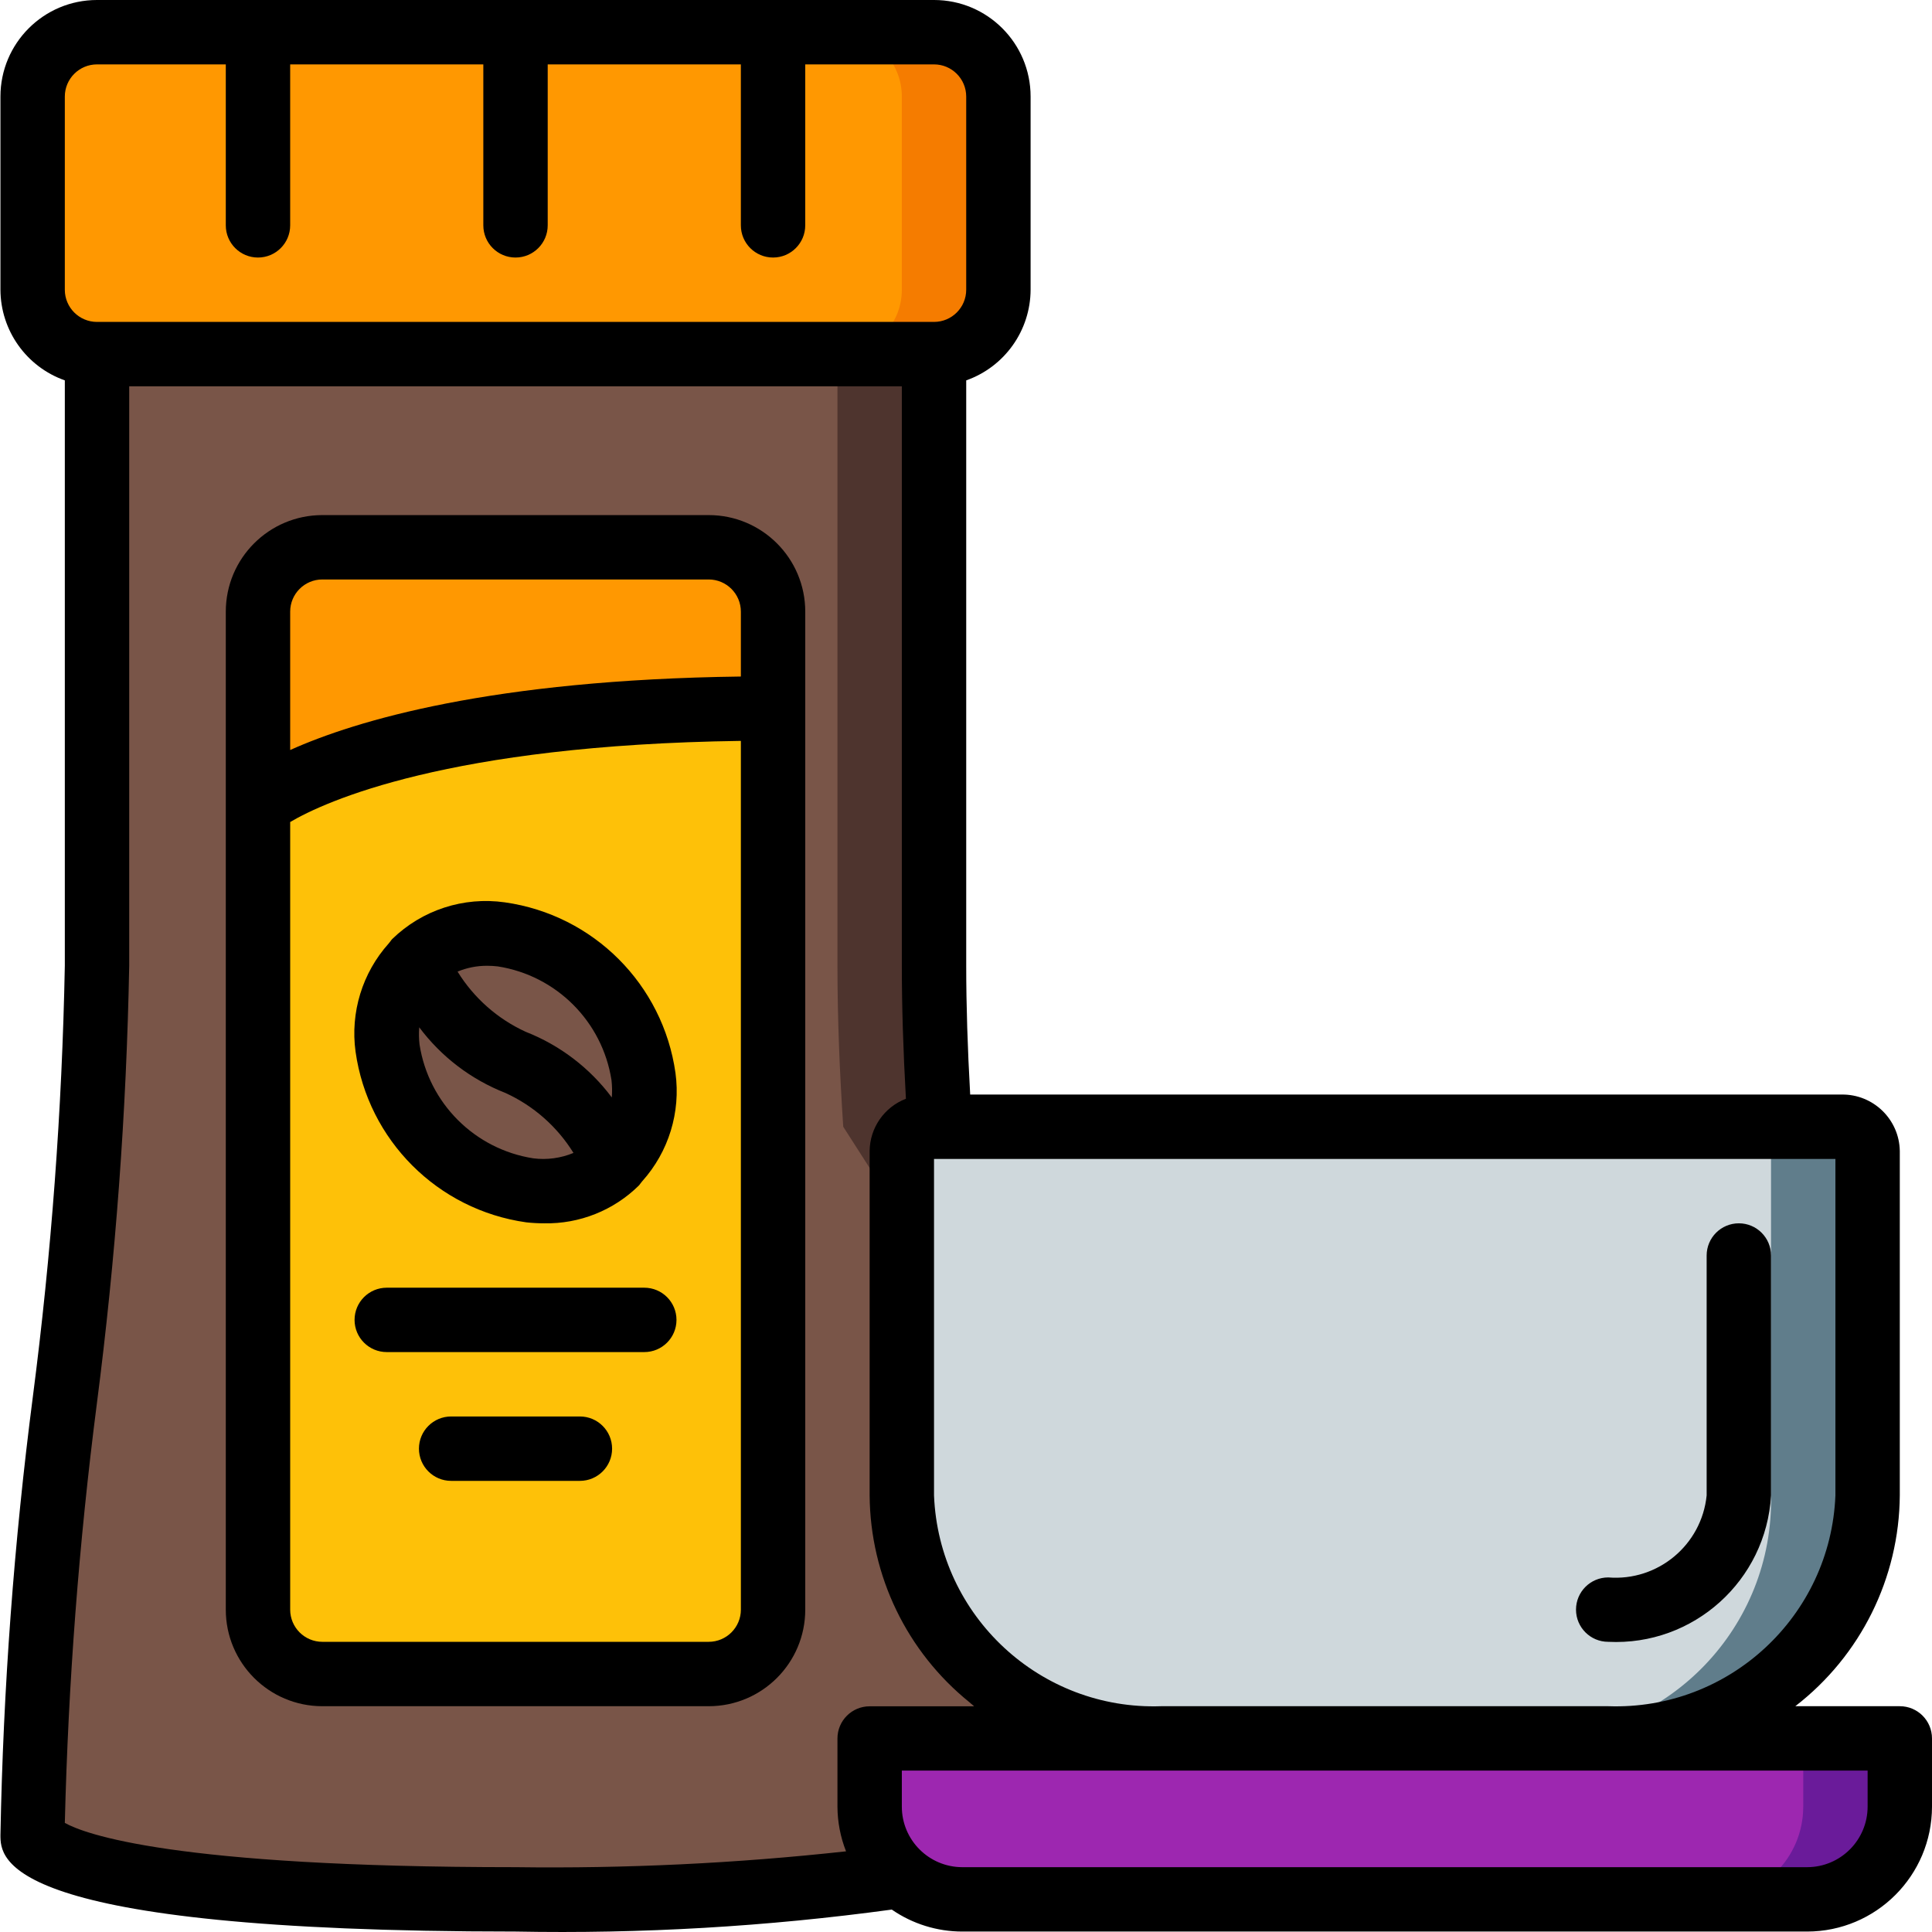 <svg height="512pt" viewBox="0 0 512 512.117" width="512pt" xmlns="http://www.w3.org/2000/svg"><path d="m358.457 469.332-119.891 27.82c-33.746 5.051-67.863 7.164-101.977 6.312h-.082c-2.305 0-4.523 0-6.742-.082h-4.863c-116.312-.941-116.312-16.984-116.312-16.984 0-76.797 17.07-153.598 17.07-230.398v-170.668h221.863v170.668c0 14.25.598 28.414 1.539 42.668zm0 0" fill="#4e342e"/><path d="m332.859 469.332-119.895 27.82c-27.523 4.281-55.344 6.363-83.199 6.23h-4.863c-116.312-.941-116.312-16.984-116.312-16.984 0-76.797 17.07-153.598 17.07-230.398v-170.668h196.266v170.668c0 14.25.598 28.414 1.535 42.668zm0 0" fill="#795548"/><path d="m478.957 503.465h-223.93c-13.57 0-24.57-10.996-24.57-24.566v-18.098h273.066v18.098c0 13.57-10.996 24.566-24.566 24.566zm0 0" fill="#6a1b9a"/><path d="m453.359 503.465h-198.332c-13.57 0-24.57-10.996-24.57-24.566v-18.098h247.469v18.098c0 13.57-11 24.566-24.566 24.566zm0 0" fill="#9d27b0"/><path d="m238.992 305.109v91.305c1.25 36.75 32.012 65.551 68.762 64.387h118.477c36.758 1.164 67.523-27.652 68.762-64.41v-91.309c-.148-3.66-3.215-6.52-6.879-6.414h-242.242c-3.68-.117-6.754 2.766-6.879 6.441zm0 0" fill="#607d8b"/><path d="m238.992 305.109v91.305c-.691 34.871 27.016 63.695 61.883 64.387h106.668c34.863-.711 62.555-29.547 61.848-64.41v-91.309c.043-3.469-2.715-6.332-6.188-6.414h-218.023c-3.488.074-6.254 2.957-6.188 6.441zm0 0" fill="#cfd8dc"/><path d="m25.66 8.535h221.863c9.426 0 17.066 7.641 17.066 17.066v51.199c0 9.426-7.641 17.066-17.066 17.066h-221.863c-9.426 0-17.07-7.641-17.07-17.066v-51.199c0-9.426 7.645-17.066 17.07-17.066zm0 0" fill="#f57c00"/><path d="m25.66 8.535h196.266c9.426 0 17.066 7.641 17.066 17.066v51.199c0 9.426-7.641 17.066-17.066 17.066h-196.266c-9.426 0-17.07-7.641-17.07-17.066v-51.199c0-9.426 7.645-17.066 17.07-17.066zm0 0" fill="#ff9801"/><path d="m204.859 179.199v246.895c.129 9.574-7.496 17.453-17.066 17.641h-102.402c-9.57-.188-17.195-8.066-17.066-17.641v-220.441s29.27-26.453 136.535-26.453zm0 0" fill="#fec108"/><path d="m163.387 307.969c-2.305-4.266-12.461-21.59-26.797-26.367-14.336-4.781-24.488-22.102-26.793-26.371 0-.082.086-.168.172-.254 11.773-11.777 33.195-9.387 47.957 5.289 14.59 14.68 17.066 35.926 5.461 47.703zm0 0" fill="#795548"/><path d="m163.387 307.969c0 .086-.086.168-.172.254-11.773 11.777-33.195 9.387-47.957-5.289-14.59-14.676-17.066-35.926-5.461-47.703 2.305 4.27 12.457 21.59 26.793 26.371 14.336 4.777 24.492 22.102 26.797 26.367zm0 0" fill="#795548"/><path d="m204.859 162.133v25.602c-107.266 0-136.535 25.598-136.535 25.598v-51.199c.027-9.414 7.652-17.039 17.066-17.066h102.402c9.414.027 17.039 7.652 17.066 17.066zm0 0" fill="#ff9801"/><path d="m503.523 452.266h-27.699c17.328-13.379 27.543-33.984 27.699-55.875v-91.309c-.145-8.375-7.031-15.059-15.41-14.949h-231.004c-.691-12.332-1.051-23.609-1.051-34.133v-155.172c10.191-3.602 17.023-13.219 17.066-24.027v-51.199c0-14.141-11.461-25.602-25.602-25.602h-221.863c-14.141 0-25.602 11.461-25.602 25.602v51.199c.043 10.809 6.875 20.426 17.066 24.027v155.172c-.734 38.215-3.566 76.359-8.48 114.262-4.988 38.527-7.855 77.297-8.586 116.137 0 6.332 0 25.602 136.531 25.602 33.348.633 66.695-1.316 99.738-5.828 5.496 3.797 12.02 5.828 18.699 5.828h223.93c18.273-.02 33.082-14.828 33.102-33.102v-18.098c0-4.715-3.82-8.535-8.535-8.535zm-17.066-55.875c-1.281 32.023-28.195 56.996-60.227 55.875h-118.477c-32.031 1.121-58.949-23.852-60.23-55.875v-89.191h238.934zm-469.332-370.789c0-4.715 3.82-8.535 8.535-8.535h34.133v42.668c0 4.711 3.82 8.531 8.531 8.531 4.715 0 8.535-3.82 8.535-8.531v-42.668h51.199v42.668c0 4.711 3.82 8.531 8.531 8.531 4.715 0 8.535-3.82 8.535-8.531v-42.668h51.199v42.668c0 4.711 3.82 8.531 8.535 8.531 4.711 0 8.531-3.82 8.531-8.531v-42.668h34.133c4.715 0 8.535 3.82 8.535 8.535v51.199c0 4.711-3.82 8.531-8.535 8.531h-221.863c-4.715 0-8.535-3.82-8.535-8.531zm119.383 469.332c-90.898 0-114.195-8.84-119.383-11.734.91-37.141 3.738-74.211 8.48-111.062 4.988-38.523 7.855-77.297 8.586-116.137v-153.602h204.801v153.602c0 10.887.367 22.535 1.082 35.25-5.746 2.207-9.562 7.703-9.617 13.859v91.305c.16 21.328 9.887 41.461 26.496 54.836.207.203.43.391.66.562.188.156.355.324.543.48h-27.699c-4.711 0-8.531 3.82-8.531 8.531v18.102c.023 4.043.797 8.047 2.277 11.809-29.117 3.191-58.406 4.594-87.695 4.199zm358.484-16.035c-.012 8.852-7.184 16.027-16.035 16.035h-223.93c-8.852-.008-16.027-7.184-16.035-16.035v-9.566h256zm0 0"/><path d="m426.23 435.199c22.602 1.109 41.871-16.215 43.16-38.809v-63.59c0-4.715-3.82-8.535-8.531-8.535-4.715 0-8.535 3.82-8.535 8.535v63.59c-1.324 13.145-12.926 22.812-26.094 21.742-4.715 0-8.535 3.82-8.535 8.535 0 4.711 3.82 8.531 8.535 8.531zm0 0"/><path d="m187.793 136.535h-102.402c-14.137 0-25.598 11.461-25.598 25.598v264.535c0 14.137 11.461 25.598 25.598 25.598h102.402c14.137 0 25.598-11.461 25.598-25.598v-264.535c0-14.137-11.461-25.598-25.598-25.598zm-102.402 17.066h102.402c4.711 0 8.531 3.82 8.531 8.531v17.195c-66.055.852-102.016 11.641-119.465 19.48v-36.676c0-4.711 3.82-8.531 8.531-8.531zm102.402 281.598h-102.402c-4.711 0-8.531-3.82-8.531-8.531v-208.777c9.215-5.426 41.891-20.438 119.465-21.504v230.281c0 4.711-3.82 8.531-8.531 8.531zm0 0"/><path d="m94.191 278.777c3.309 23.469 21.754 41.914 45.227 45.227 1.582.176 3.176.262 4.77.262 9.363.184 18.406-3.422 25.078-10 .281-.281.461-.641.734-.93l.18-.223c7.008-7.809 10.23-18.301 8.812-28.699-3.309-23.469-21.754-41.914-45.227-45.227-10.922-1.559-21.957 2.031-29.863 9.73-.285.281-.461.641-.734.93l-.18.223c-7.008 7.812-10.223 18.309-8.797 28.707zm47.109 28.262c-15.539-2.422-27.727-14.609-30.148-30.148-.176-1.523-.203-3.059-.082-4.582 5.836 7.809 13.742 13.832 22.824 17.391 7.457 3.398 13.742 8.934 18.059 15.906-3.363 1.398-7.035 1.895-10.652 1.434zm-12.227-51.039c.938 0 1.875.055 2.809.164 15.535 2.418 27.727 14.609 30.148 30.145.176 1.527.203 3.062.082 4.594-5.836-7.816-13.742-13.844-22.824-17.402-7.465-3.418-13.746-8.969-18.059-15.957 2.484-1.031 5.152-1.559 7.844-1.543zm0 0"/><path d="m170.727 341.332h-68.27c-4.711 0-8.531 3.82-8.531 8.535 0 4.711 3.82 8.531 8.531 8.531h68.27c4.711 0 8.531-3.82 8.531-8.531 0-4.715-3.82-8.535-8.531-8.535zm0 0"/><path d="m153.66 375.465h-34.137c-4.711 0-8.531 3.824-8.531 8.535s3.82 8.535 8.531 8.535h34.137c4.711 0 8.531-3.824 8.531-8.535s-3.82-8.535-8.531-8.535zm0 0"/></svg>